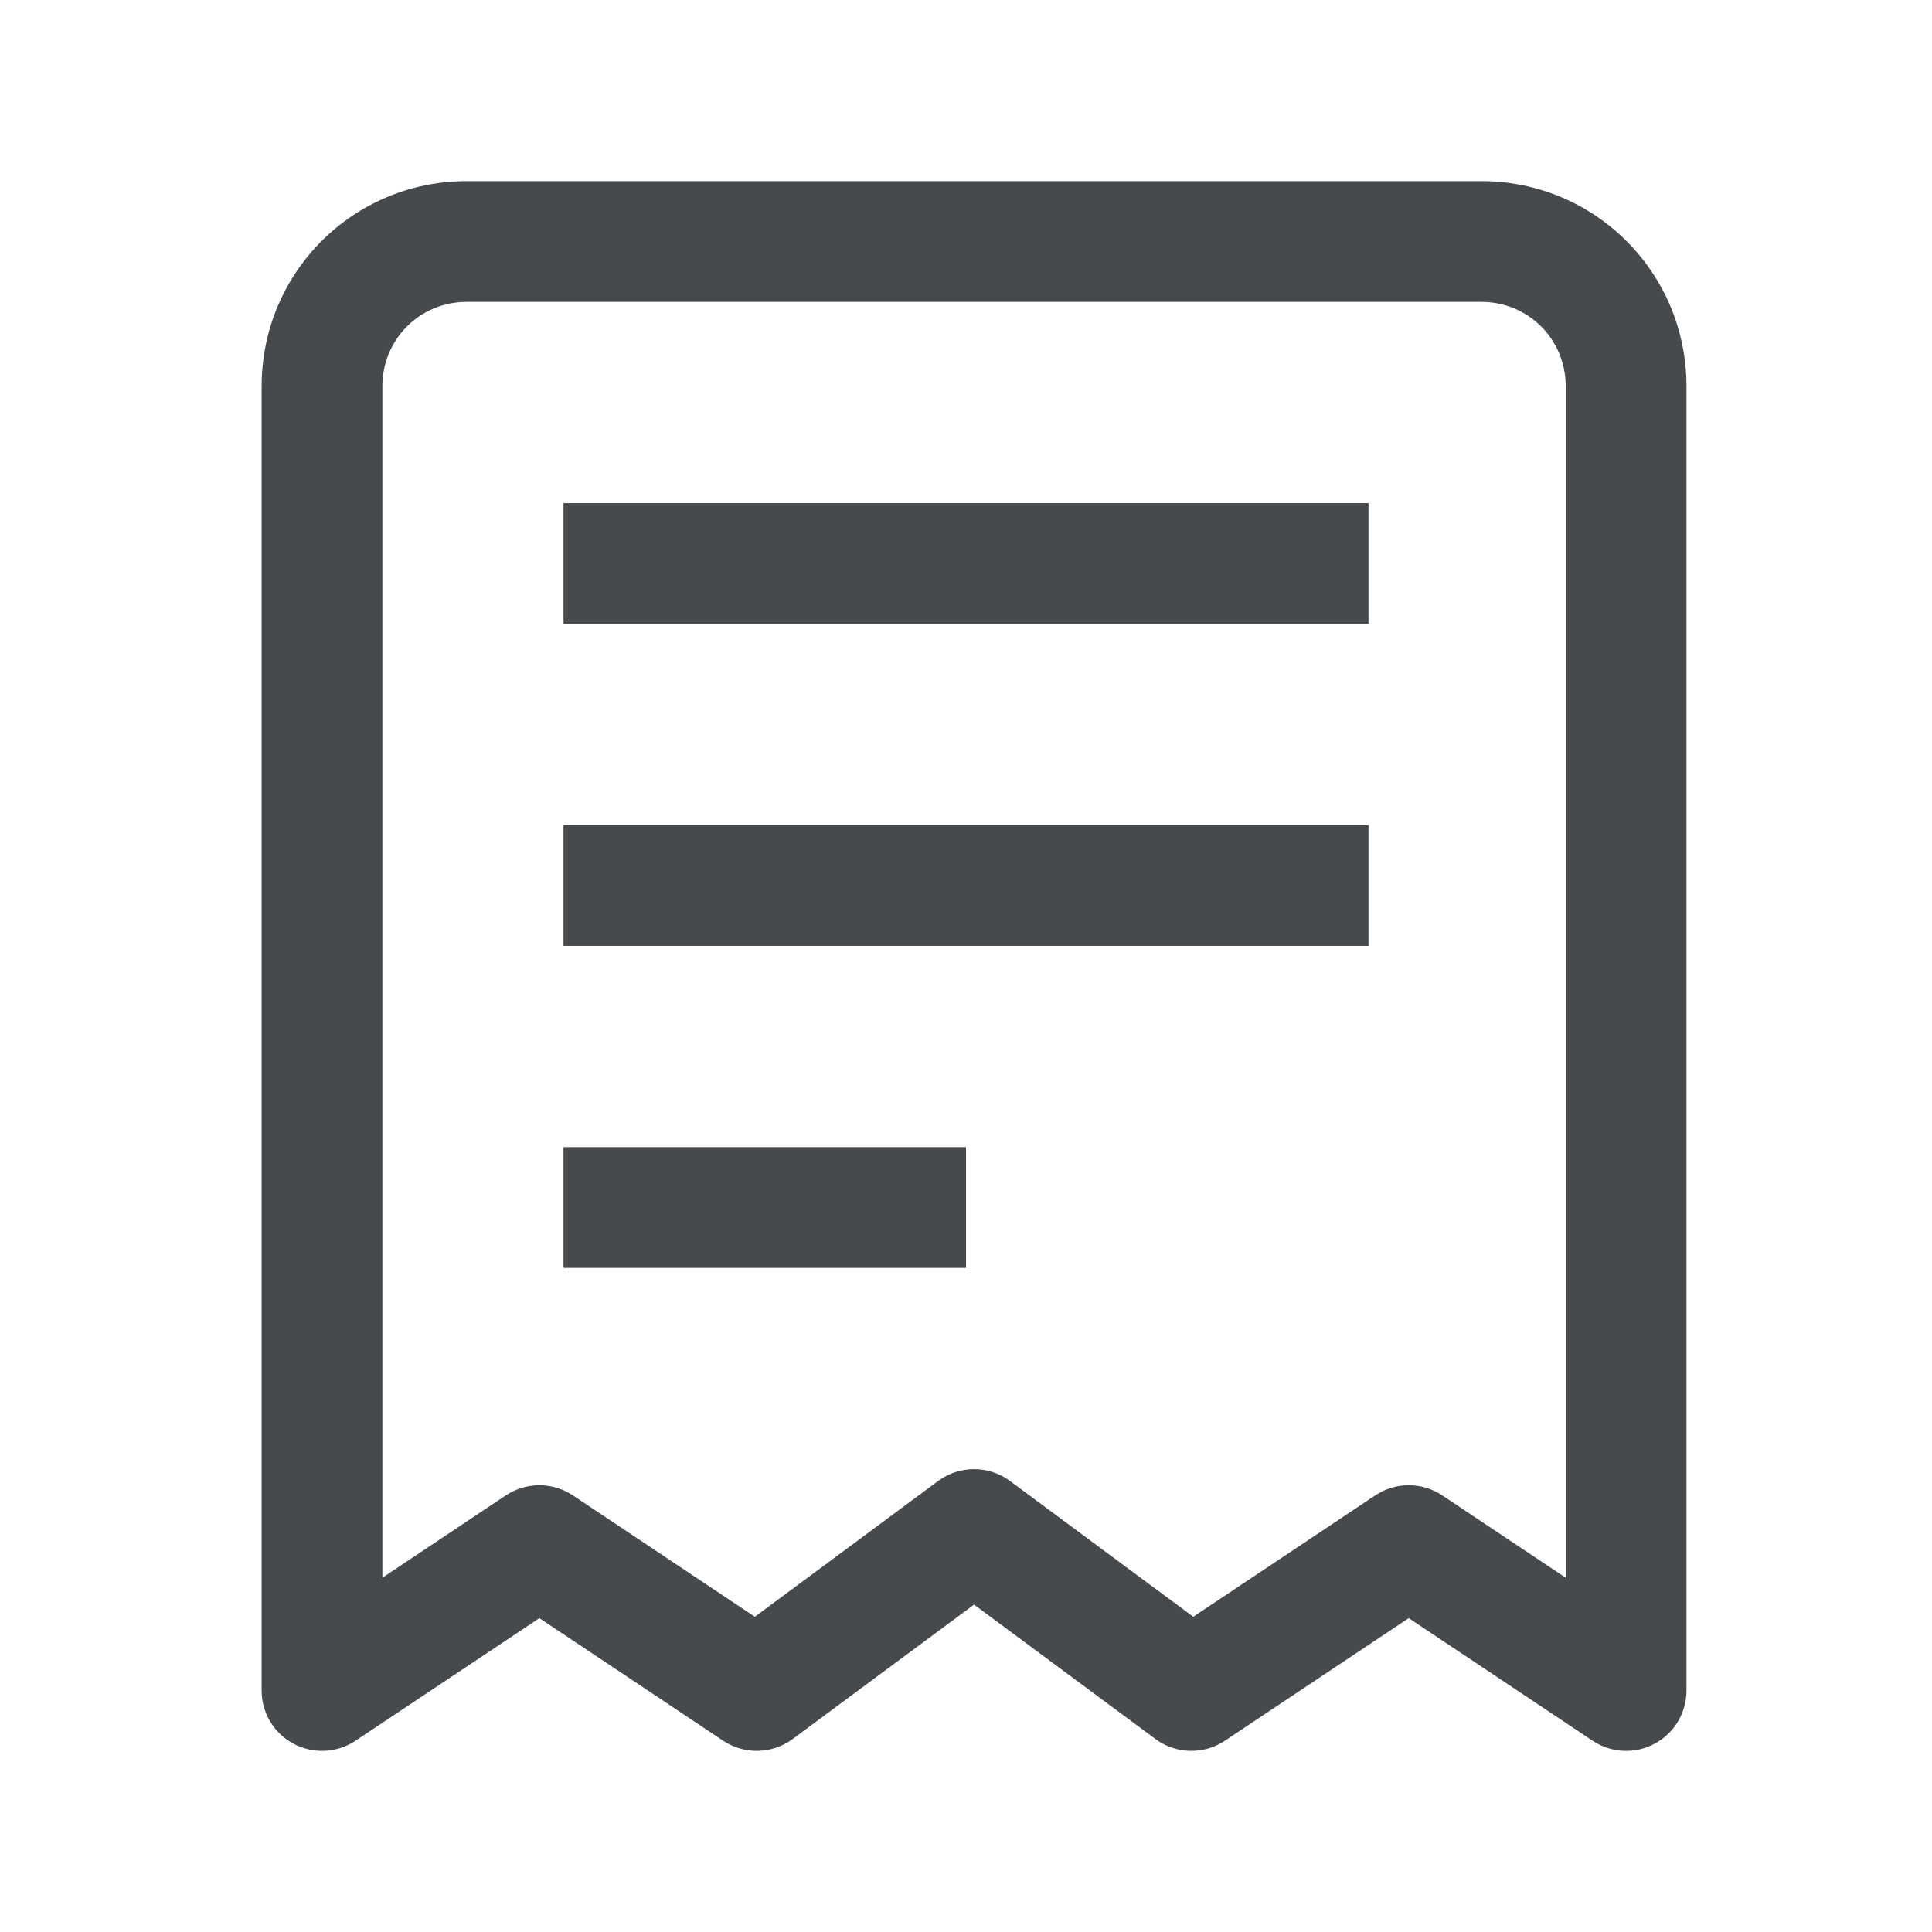 <svg width="24" height="24" viewBox="0 0 24 24" fill="none" xmlns="http://www.w3.org/2000/svg">
<path fill-rule="evenodd" clip-rule="evenodd" d="M3.25 4.8C3.25 3.386 4.386 2.25 5.8 2.25H18.4C19.814 2.25 20.95 3.386 20.95 4.8V21C20.95 21.277 20.798 21.531 20.554 21.661C20.31 21.792 20.014 21.777 19.784 21.624L17.5 20.101L15.216 21.624C14.953 21.799 14.608 21.791 14.354 21.603L12.1 19.933L9.846 21.603C9.592 21.791 9.247 21.799 8.984 21.624L6.7 20.101L4.416 21.624C4.186 21.777 3.89 21.792 3.646 21.661C3.402 21.531 3.25 21.277 3.25 21V4.8ZM5.8 3.75C5.214 3.75 4.75 4.214 4.75 4.8V19.599L6.284 18.576C6.536 18.408 6.864 18.408 7.116 18.576L9.377 20.084L11.654 18.397C11.919 18.201 12.281 18.201 12.546 18.397L14.823 20.084L17.084 18.576C17.336 18.408 17.664 18.408 17.916 18.576L19.45 19.599V4.8C19.45 4.214 18.986 3.75 18.4 3.75H5.8Z" fill="#464A4D"/>
<path fill-rule="evenodd" clip-rule="evenodd" d="M17 7.75H7V6.25H17V7.75Z" fill="#464A4D"/>
<path fill-rule="evenodd" clip-rule="evenodd" d="M17 11.75H7V10.25H17V11.75Z" fill="#464A4D"/>
<path fill-rule="evenodd" clip-rule="evenodd" d="M12 15.75H7V14.25H12V15.75Z" fill="#464A4D"/>
</svg>
